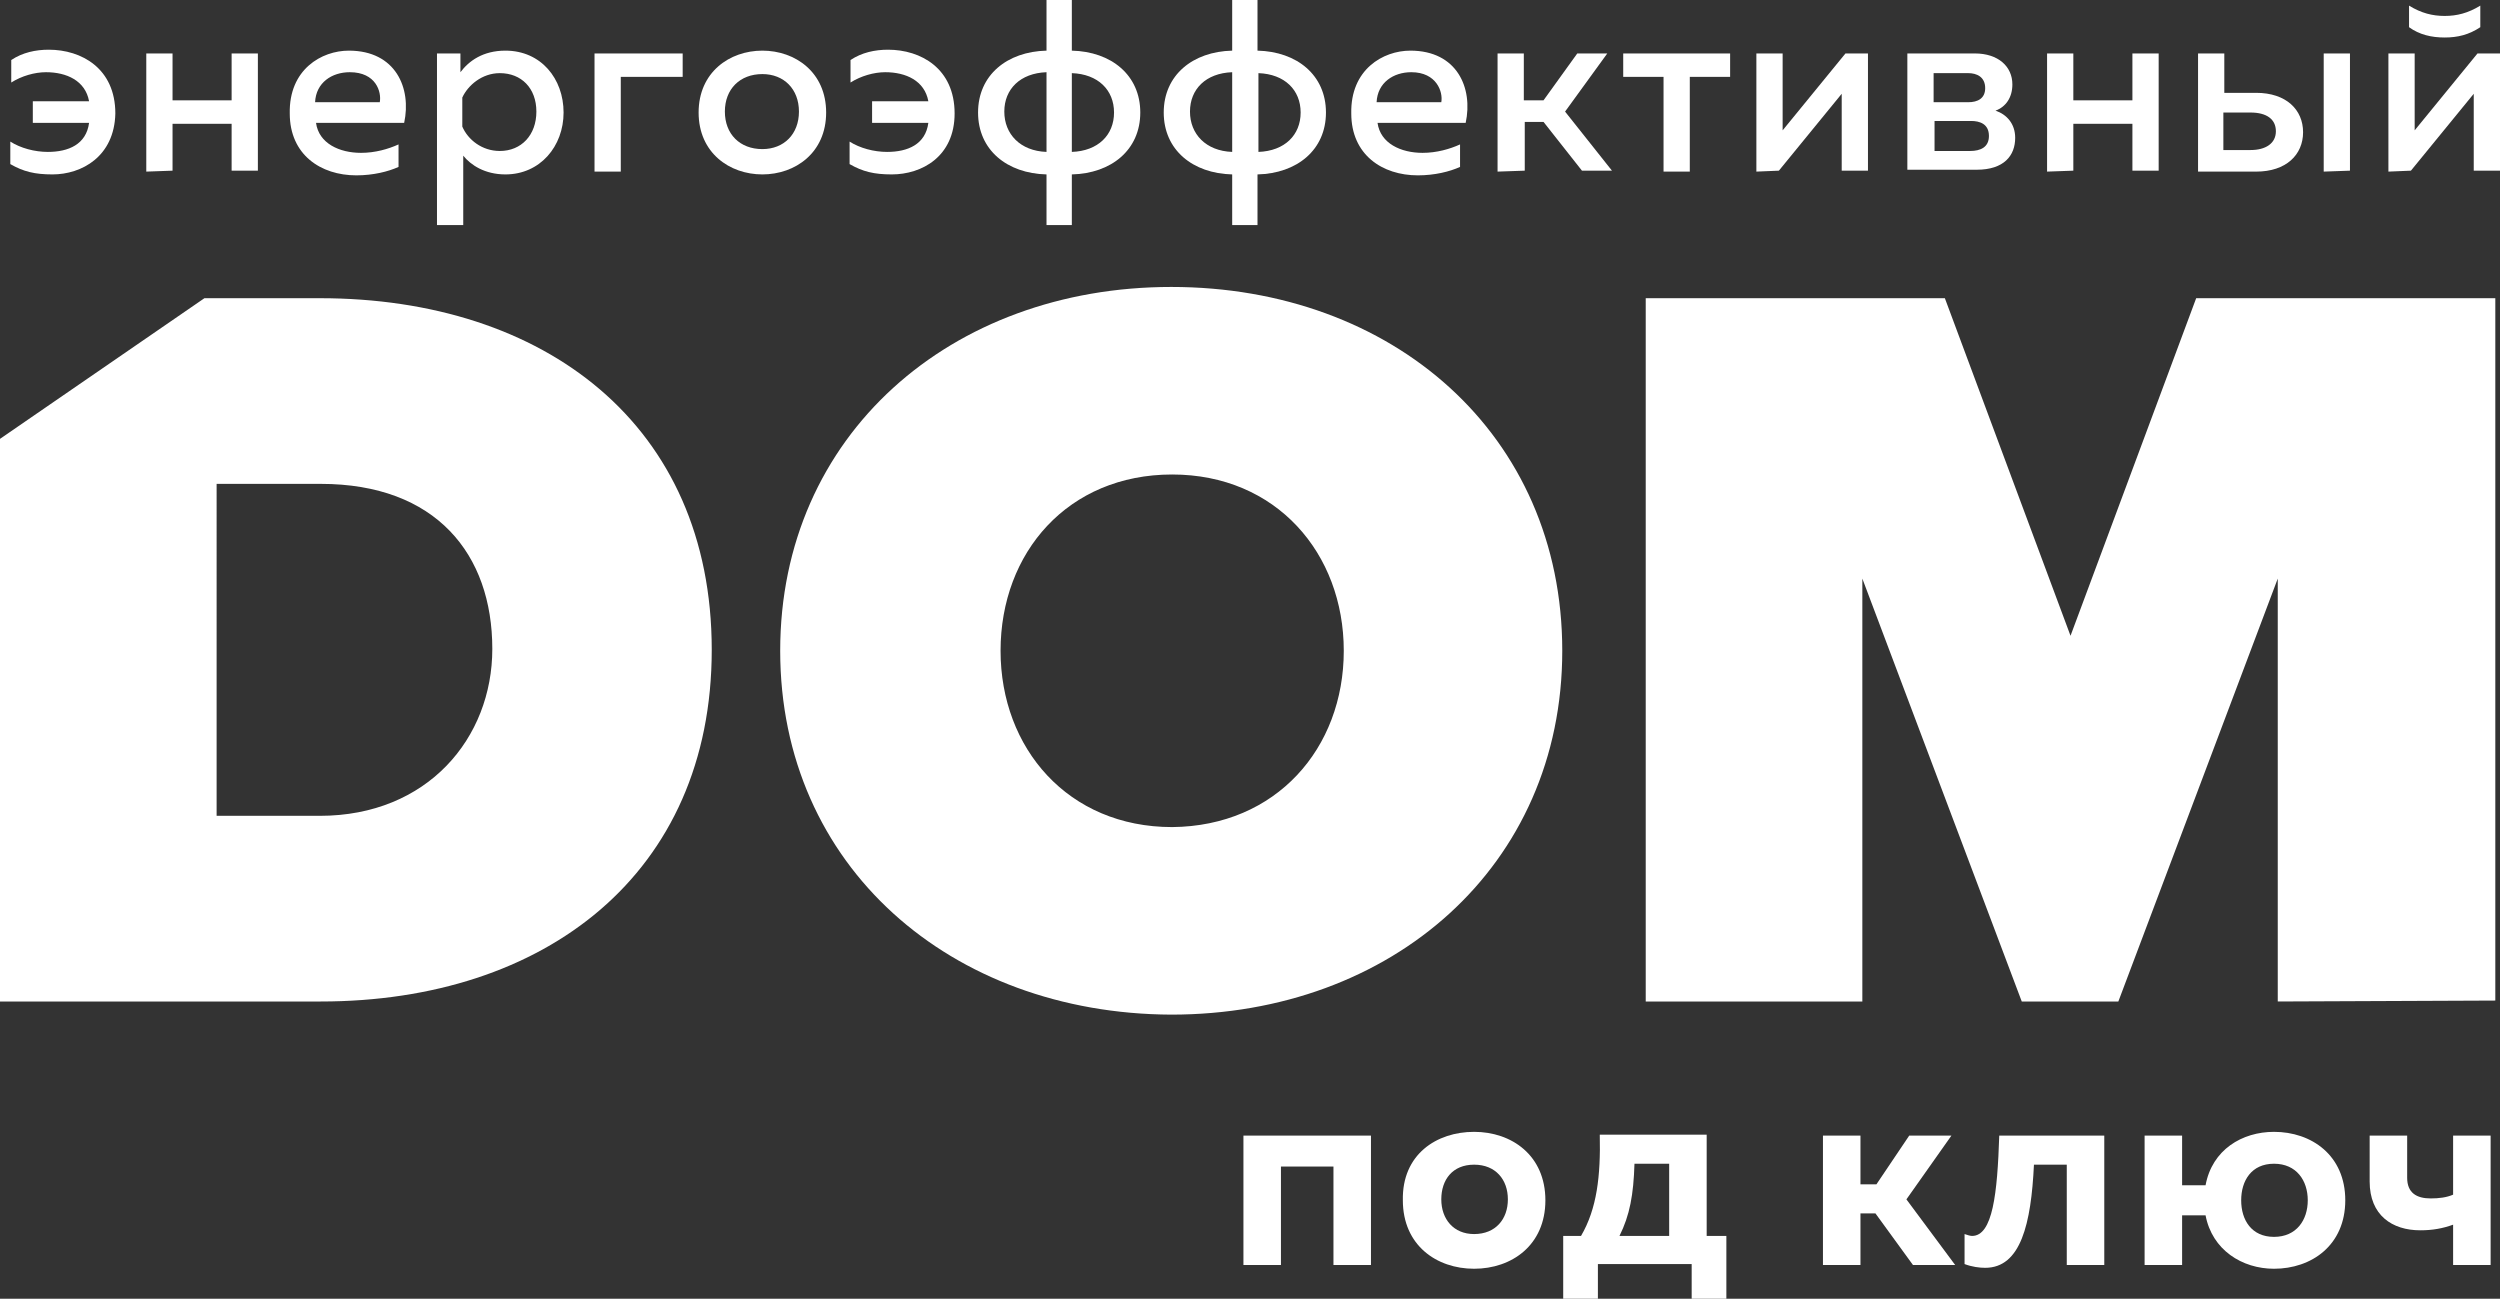 <!-- Generator: Adobe Illustrator 21.0.2, SVG Export Plug-In  -->
<svg version="1.1"
	 xmlns="http://www.w3.org/2000/svg" xmlns:xlink="http://www.w3.org/1999/xlink" xmlns:a="http://ns.adobe.com/AdobeSVGViewerExtensions/3.0/"
	 x="0px" y="0px" width="266.6px" height="138.5px" viewBox="0 0 266.6 138.5" style="enable-background:new 0 0 266.6 138.5;"
	 xml:space="preserve">
<rect x="0" y="0" width="266.6" height="138.5" fill="#333333" stroke="none"/>
<style type="text/css">
	.st0{fill:#FFFFFF;}
</style>
<defs>
</defs>
<g id="Слой_1_2_">
	<g>
		<path class="st0" d="M83.2,69.4c0-23,18.2-38.8,41.7-38.8c23.6,0,41.7,15.7,41.7,38.8c0,23-18.2,38.8-41.7,38.8
			C101.4,108.1,83.2,92.4,83.2,69.4z M143.3,69.4c0-10.4-7.2-18.8-18.3-18.8s-18.3,8.3-18.3,18.8c0,10.4,7.2,18.8,18.3,18.8
			C136.1,88.1,143.3,79.8,143.3,69.4z"/>
		<path class="st0" d="M242.9,106.8V61.7l-17,45.1h-10.3l-17-45.1v45.1h-23.1v-75h31.9l13.4,36l13.4-36h31.9v74.9L242.9,106.8
			L242.9,106.8z"/>
		<path class="st0" d="M34.1,31.8H21.8L0,46.8v60h34.2c23.9,0,41.7-13.6,41.7-37.5C75.9,45.3,58.1,31.8,34.1,31.8z M34.1,87h-11
			V51.6h11.1c12.3,0,18.3,7.5,18.3,17.6C52.5,78.7,45.6,87,34.1,87z"/>
	</g>
	<g>
		<path class="st0" d="M5.6,18.6c-1.9,0-3.1-0.3-4.5-1.1v-2.4c1.1,0.7,2.6,1.1,4,1.1c2.2,0,4.1-0.8,4.4-3.1h-6v-2.3h6
			C9.1,8.6,7.1,7.7,4.9,7.7c-1.2,0-2.6,0.4-3.7,1.1V6.4c1.2-0.8,2.6-1.1,4-1.1c3.5,0,7.1,2,7.1,6.8C12.2,16.7,8.7,18.6,5.6,18.6z"/>
		<path class="st0" d="M15.6,18.3V5.7h2.8v5h6.3v-5h2.8v12.5h-2.8v-5h-6.3v5L15.6,18.3L15.6,18.3z"/>
		<path class="st0" d="M37.2,5.4c5,0,6.7,4,5.9,7.7h-9.4c0.3,2.2,2.5,3.2,4.8,3.2c1.5,0,2.9-0.4,4-0.9v2.4c-1.1,0.5-2.7,0.9-4.5,0.9
			c-3.8,0-7.1-2.2-7.1-6.6C30.8,7.4,34.3,5.4,37.2,5.4z M37.3,7.7c-1.9,0-3.6,1.1-3.7,3.2h6.9C40.7,9.8,40.1,7.7,37.3,7.7z"/>
		<path class="st0" d="M53.9,5.4c3.8,0,6.2,3,6.2,6.6s-2.5,6.6-6.2,6.6c-2.2,0-3.7-1-4.5-2V24h-2.8V5.7h2.5v2
			C50,6.5,51.5,5.4,53.9,5.4z M53.3,7.8c-1.9,0-3.4,1.3-4,2.6v3.1c0.6,1.4,2.1,2.6,4,2.6c2.3,0,3.9-1.7,3.9-4.2S55.6,7.8,53.3,7.8z"
			/>
		<path class="st0" d="M63.4,18.3V5.7h9.4v2.5h-6.6v10.1C66.2,18.3,63.4,18.3,63.4,18.3z"/>
		<path class="st0" d="M81.3,5.4c3.5,0,6.8,2.3,6.8,6.6s-3.3,6.6-6.8,6.6s-6.8-2.3-6.8-6.6S77.8,5.4,81.3,5.4z M81.3,7.9
			c-2.4,0-4,1.6-4,4s1.6,4,4,4c2.3,0,3.9-1.6,3.9-4S83.6,7.9,81.3,7.9z"/>
		<path class="st0" d="M95.1,18.6c-1.9,0-3.1-0.3-4.5-1.1v-2.4c1.1,0.7,2.6,1.1,4,1.1c2.2,0,4.1-0.8,4.4-3.1h-6v-2.3h6
			c-0.4-2.2-2.4-3.1-4.6-3.1c-1.2,0-2.6,0.4-3.7,1.1V6.4c1.2-0.8,2.6-1.1,4-1.1c3.5,0,7.1,2,7.1,6.8C101.8,16.7,98.3,18.6,95.1,18.6
			z"/>
		<path class="st0" d="M111.6,24v-5.4c-4.2-0.1-7.3-2.6-7.3-6.6s3.1-6.5,7.3-6.6V0h2.7v5.4c4.2,0.1,7.3,2.6,7.3,6.6
			s-3.1,6.5-7.3,6.6V24H111.6z M111.6,16.2V7.7c-2.8,0.1-4.5,1.8-4.5,4.2S108.8,16.1,111.6,16.2z M114.3,16.2
			c2.8-0.1,4.5-1.8,4.5-4.2s-1.7-4.1-4.5-4.2V16.2z"/>
		<path class="st0" d="M131.4,24v-5.4c-4.2-0.1-7.3-2.6-7.3-6.6s3.1-6.5,7.3-6.6V0h2.7v5.4c4.2,0.1,7.3,2.6,7.3,6.6
			s-3.1,6.5-7.3,6.6V24H131.4z M131.4,16.2V7.7c-2.8,0.1-4.5,1.8-4.5,4.2S128.6,16.1,131.4,16.2z M134.2,16.2
			c2.8-0.1,4.5-1.8,4.5-4.2s-1.7-4.1-4.5-4.2V16.2z"/>
		<path class="st0" d="M150.4,5.4c5,0,6.7,4,5.9,7.7h-9.4c0.3,2.2,2.5,3.2,4.8,3.2c1.5,0,2.9-0.4,4-0.9v2.4
			c-1.1,0.5-2.7,0.9-4.5,0.9c-3.8,0-7.1-2.2-7.1-6.6C144,7.4,147.5,5.4,150.4,5.4z M150.5,7.7c-1.9,0-3.6,1.1-3.7,3.2h6.9
			C153.9,9.8,153.2,7.7,150.5,7.7z"/>
		<path class="st0" d="M159.7,18.3V5.7h2.8v5h2.1l3.6-5h3.2l-4.5,6.2l5,6.3h-3.2l-4.1-5.2h-2v5.2L159.7,18.3L159.7,18.3z"/>
		<path class="st0" d="M177.4,18.3V8.2h-4.3V5.7h11.4v2.5h-4.3v10.1C180.2,18.3,177.4,18.3,177.4,18.3z"/>
		<path class="st0" d="M187.3,18.3V5.7h2.8v8.2l6.7-8.2h2.4v12.5h-2.8V10l-6.7,8.2L187.3,18.3L187.3,18.3z"/>
		<path class="st0" d="M203.4,18.3V5.7h7.2c2.5,0,4,1.4,4,3.3c0,1.4-0.7,2.4-1.8,2.8c1.2,0.4,2.1,1.4,2.1,2.9c0,1.9-1.2,3.4-4.1,3.4
			h-7.4V18.3z M206.2,10.9h3.7c1,0,1.8-0.4,1.8-1.5c0-1.2-0.9-1.6-1.8-1.6h-3.7V10.9z M206.2,16.1h3.9c1.1,0,2-0.4,2-1.6
			c0-1.3-1-1.6-1.9-1.6h-3.9v3.2H206.2z"/>
		<path class="st0" d="M218.3,18.3V5.7h2.8v5h6.3v-5h2.8v12.5h-2.8v-5h-6.3v5L218.3,18.3L218.3,18.3z"/>
		<path class="st0" d="M234.4,18.3V5.7h2.8v4.2h3.4c3.2,0,5,1.8,5,4.2s-1.8,4.2-5,4.2C240.6,18.3,234.4,18.3,234.4,18.3z M237.1,16
			h2.9c1.6,0,2.7-0.7,2.7-2s-1-2-2.7-2h-2.9V16z M247.8,18.3V5.7h2.8v12.5L247.8,18.3L247.8,18.3z"/>
		<path class="st0" d="M254.7,18.3V5.7h2.8v8.2l6.7-8.2h2.4v12.5h-2.8V10l-6.7,8.2L254.7,18.3L254.7,18.3z M260.7,4
			c-1.4,0-2.7-0.3-3.8-1.1V0.6c1.3,0.8,2.5,1.1,3.8,1.1s2.5-0.3,3.8-1.1v2.3C263.3,3.7,262.1,4,260.7,4z"/>
	</g>
	<g>
		<path class="st0" d="M132.6,134.9v-13.8h13.6v13.8h-4v-10.5h-5.6v10.5H132.6z"/>
		<path class="st0" d="M157.2,120.7c4,0,7.6,2.5,7.6,7.3s-3.6,7.3-7.6,7.3s-7.6-2.5-7.6-7.3C149.5,123.1,153.2,120.7,157.2,120.7z
			 M157.2,124.2c-2.3,0-3.5,1.6-3.5,3.7s1.3,3.7,3.5,3.7c2.3,0,3.6-1.6,3.6-3.7S159.5,124.2,157.2,124.2z"/>
		<path class="st0" d="M166.7,138.5v-6.7h1.9c1.7-2.9,2.1-6.4,2-10.8H182v10.8h2.1v6.7h-3.7v-3.7h-10v3.7H166.7z M172.7,131.8h5.3
			v-7.7h-3.7C174.2,127.4,173.8,129.6,172.7,131.8z"/>
		<path class="st0" d="M194.4,134.9v-13.8h4v5.2h1.7l3.5-5.2h4.5l-4.8,6.8l5.2,7H204l-4-5.5h-1.6v5.5H194.4z"/>
		<path class="st0" d="M211.7,135.2c-0.6,0-1.4-0.1-2.2-0.4v-3.2c0.3,0.1,0.6,0.2,0.8,0.2c2.2,0,2.7-4.5,2.9-10.7h11.2v13.8h-4
			v-10.7h-3.5C216.6,130.5,215.5,135.2,211.7,135.2z"/>
		<path class="st0" d="M242.5,135.3c-3.4,0-6.6-2-7.3-5.7h-2.5v5.3h-4v-13.8h4v5.3h2.5c0.7-3.8,3.9-5.7,7.3-5.7c4,0,7.6,2.5,7.6,7.3
			C250.1,132.8,246.5,135.3,242.5,135.3z M242.5,131.9c2.4,0,3.6-1.8,3.6-3.9s-1.2-3.9-3.6-3.9s-3.5,1.8-3.5,3.9
			S240.1,131.9,242.5,131.9z"/>
		<path class="st0" d="M261.6,134.9v-4.3c-1.1,0.4-2.2,0.6-3.5,0.6c-3,0-5.4-1.6-5.4-5.2v-4.9h4v4.5c0,1.6,1,2.2,2.5,2.2
			c0.9,0,1.7-0.1,2.4-0.4v-6.3h4v13.8L261.6,134.9L261.6,134.9z"/>
	</g>
</g>
</svg>